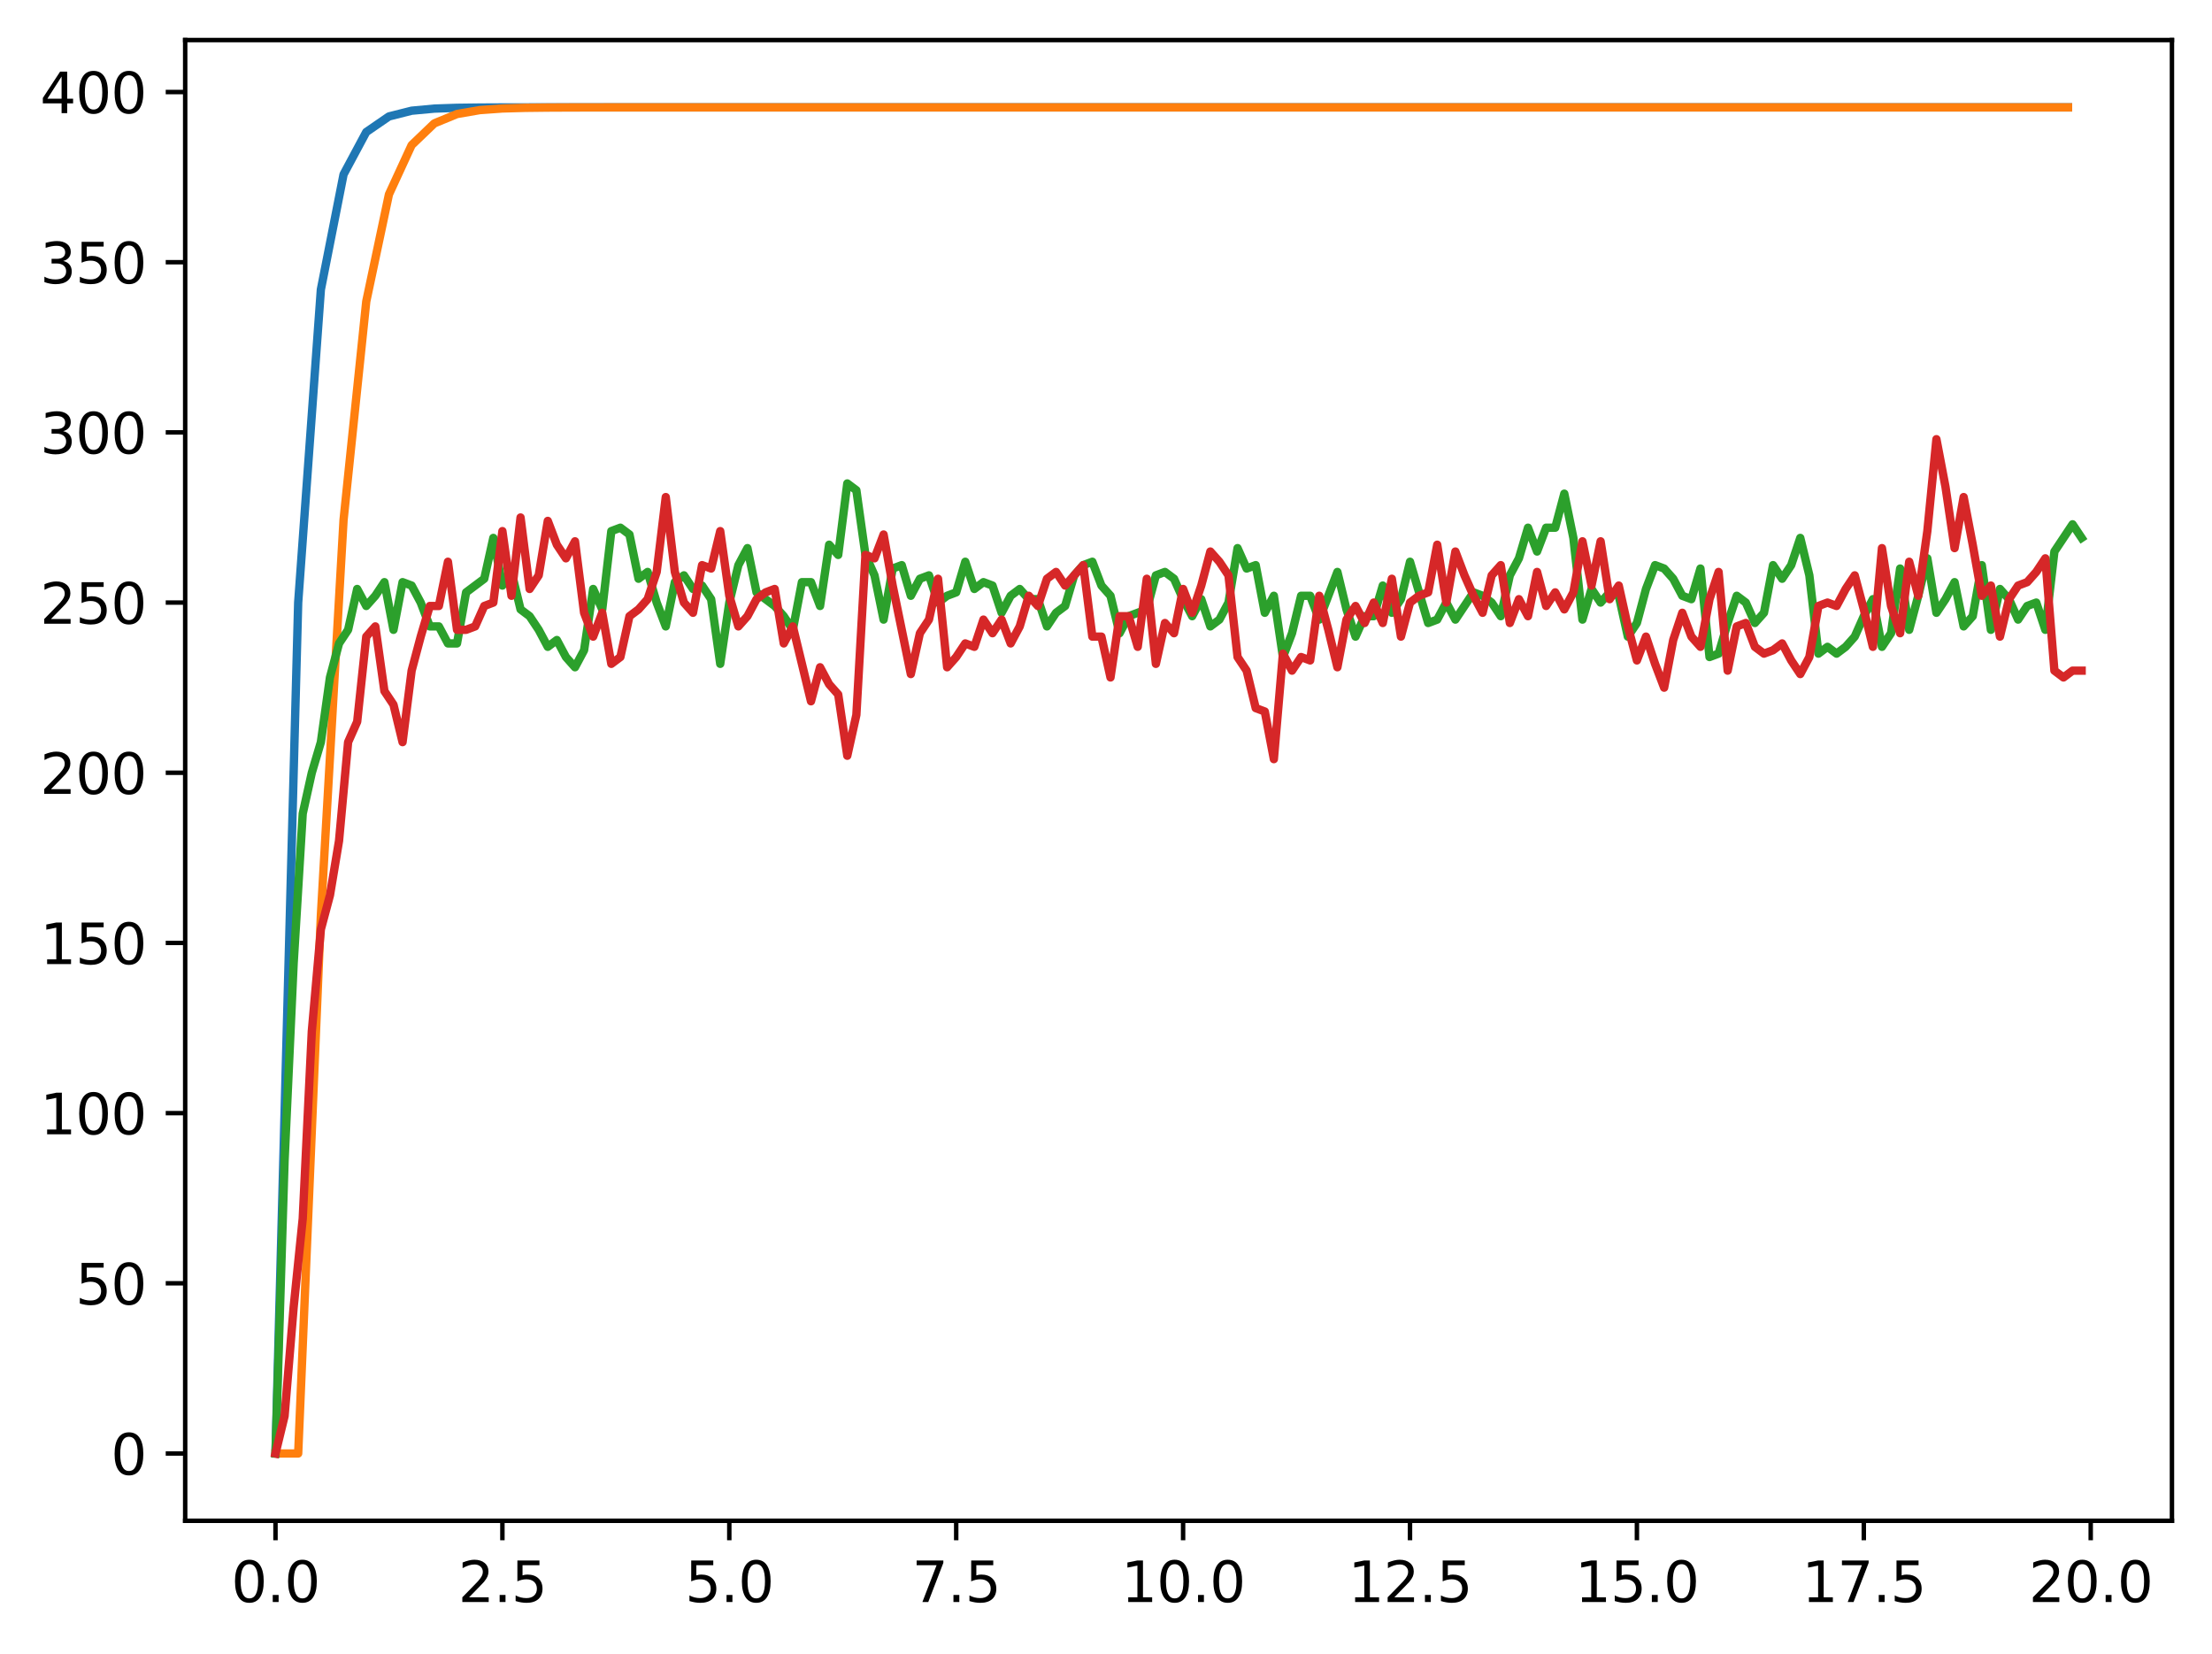 <?xml version="1.0" encoding="utf-8" standalone="no"?>
<!DOCTYPE svg PUBLIC "-//W3C//DTD SVG 1.1//EN"
  "http://www.w3.org/Graphics/SVG/1.1/DTD/svg11.dtd">
<svg xmlns:xlink="http://www.w3.org/1999/xlink" width="397.608pt" height="297.19pt" viewBox="0 0 397.608 297.19" xmlns="http://www.w3.org/2000/svg" version="1.1">
 <defs>
  <style type="text/css">*{stroke-linejoin: round; stroke-linecap: butt}</style>
 </defs>
 <g id="figure_1">
  <g id="patch_1">
   <path d="M 0 297.19 
L 397.608 297.19 
L 397.608 0 
L 0 0 
z
" style="fill: #ffffff"/>
  </g>
  <g id="axes_1">
   <g id="patch_2">
    <path d="M 33.288 273.312 
L 390.408 273.312 
L 390.408 7.2 
L 33.288 7.2 
z
" style="fill: #ffffff"/>
   </g>
   <g id="matplotlib.axis_1">
    <g id="xtick_1">
     <g id="line2d_1">
      <defs>
       <path id="m44760fe0bf" d="M 0 0 
L 0 3.5 
" style="stroke: #000000; stroke-width: 0.8"/>
      </defs>
      <g>
       <use xlink:href="#m44760fe0bf" x="49.52" y="273.312" style="stroke: #000000; stroke-width: 0.8"/>
      </g>
     </g>
     <g id="text_1">
      <!-- 0.0 -->
      <g transform="translate(41.569 287.91) scale(0.1 -0.1)">
       <defs>
        <path id="DejaVuSans-30" d="M 2034 4250 
Q 1547 4250 1301 3770 
Q 1056 3291 1056 2328 
Q 1056 1369 1301 889 
Q 1547 409 2034 409 
Q 2525 409 2770 889 
Q 3016 1369 3016 2328 
Q 3016 3291 2770 3770 
Q 2525 4250 2034 4250 
z
M 2034 4750 
Q 2819 4750 3233 4129 
Q 3647 3509 3647 2328 
Q 3647 1150 3233 529 
Q 2819 -91 2034 -91 
Q 1250 -91 836 529 
Q 422 1150 422 2328 
Q 422 3509 836 4129 
Q 1250 4750 2034 4750 
z
" transform="scale(0.016)"/>
        <path id="DejaVuSans-2e" d="M 684 794 
L 1344 794 
L 1344 0 
L 684 0 
L 684 794 
z
" transform="scale(0.016)"/>
       </defs>
       <use xlink:href="#DejaVuSans-30"/>
       <use xlink:href="#DejaVuSans-2e" x="63.623"/>
       <use xlink:href="#DejaVuSans-30" x="95.41"/>
      </g>
     </g>
    </g>
    <g id="xtick_2">
     <g id="line2d_2">
      <g>
       <use xlink:href="#m44760fe0bf" x="90.306" y="273.312" style="stroke: #000000; stroke-width: 0.8"/>
      </g>
     </g>
     <g id="text_2">
      <!-- 2.5 -->
      <g transform="translate(82.354 287.91) scale(0.1 -0.1)">
       <defs>
        <path id="DejaVuSans-32" d="M 1228 531 
L 3431 531 
L 3431 0 
L 469 0 
L 469 531 
Q 828 903 1448 1529 
Q 2069 2156 2228 2338 
Q 2531 2678 2651 2914 
Q 2772 3150 2772 3378 
Q 2772 3750 2511 3984 
Q 2250 4219 1831 4219 
Q 1534 4219 1204 4116 
Q 875 4013 500 3803 
L 500 4441 
Q 881 4594 1212 4672 
Q 1544 4750 1819 4750 
Q 2544 4750 2975 4387 
Q 3406 4025 3406 3419 
Q 3406 3131 3298 2873 
Q 3191 2616 2906 2266 
Q 2828 2175 2409 1742 
Q 1991 1309 1228 531 
z
" transform="scale(0.016)"/>
        <path id="DejaVuSans-35" d="M 691 4666 
L 3169 4666 
L 3169 4134 
L 1269 4134 
L 1269 2991 
Q 1406 3038 1543 3061 
Q 1681 3084 1819 3084 
Q 2600 3084 3056 2656 
Q 3513 2228 3513 1497 
Q 3513 744 3044 326 
Q 2575 -91 1722 -91 
Q 1428 -91 1123 -41 
Q 819 9 494 109 
L 494 744 
Q 775 591 1075 516 
Q 1375 441 1709 441 
Q 2250 441 2565 725 
Q 2881 1009 2881 1497 
Q 2881 1984 2565 2268 
Q 2250 2553 1709 2553 
Q 1456 2553 1204 2497 
Q 953 2441 691 2322 
L 691 4666 
z
" transform="scale(0.016)"/>
       </defs>
       <use xlink:href="#DejaVuSans-32"/>
       <use xlink:href="#DejaVuSans-2e" x="63.623"/>
       <use xlink:href="#DejaVuSans-35" x="95.41"/>
      </g>
     </g>
    </g>
    <g id="xtick_3">
     <g id="line2d_3">
      <g>
       <use xlink:href="#m44760fe0bf" x="131.092" y="273.312" style="stroke: #000000; stroke-width: 0.8"/>
      </g>
     </g>
     <g id="text_3">
      <!-- 5.0 -->
      <g transform="translate(123.14 287.91) scale(0.1 -0.1)">
       <use xlink:href="#DejaVuSans-35"/>
       <use xlink:href="#DejaVuSans-2e" x="63.623"/>
       <use xlink:href="#DejaVuSans-30" x="95.41"/>
      </g>
     </g>
    </g>
    <g id="xtick_4">
     <g id="line2d_4">
      <g>
       <use xlink:href="#m44760fe0bf" x="171.877" y="273.312" style="stroke: #000000; stroke-width: 0.8"/>
      </g>
     </g>
     <g id="text_4">
      <!-- 7.5 -->
      <g transform="translate(163.926 287.91) scale(0.1 -0.1)">
       <defs>
        <path id="DejaVuSans-37" d="M 525 4666 
L 3525 4666 
L 3525 4397 
L 1831 0 
L 1172 0 
L 2766 4134 
L 525 4134 
L 525 4666 
z
" transform="scale(0.016)"/>
       </defs>
       <use xlink:href="#DejaVuSans-37"/>
       <use xlink:href="#DejaVuSans-2e" x="63.623"/>
       <use xlink:href="#DejaVuSans-35" x="95.41"/>
      </g>
     </g>
    </g>
    <g id="xtick_5">
     <g id="line2d_5">
      <g>
       <use xlink:href="#m44760fe0bf" x="212.663" y="273.312" style="stroke: #000000; stroke-width: 0.8"/>
      </g>
     </g>
     <g id="text_5">
      <!-- 10.0 -->
      <g transform="translate(201.53 287.91) scale(0.1 -0.1)">
       <defs>
        <path id="DejaVuSans-31" d="M 794 531 
L 1825 531 
L 1825 4091 
L 703 3866 
L 703 4441 
L 1819 4666 
L 2450 4666 
L 2450 531 
L 3481 531 
L 3481 0 
L 794 0 
L 794 531 
z
" transform="scale(0.016)"/>
       </defs>
       <use xlink:href="#DejaVuSans-31"/>
       <use xlink:href="#DejaVuSans-30" x="63.623"/>
       <use xlink:href="#DejaVuSans-2e" x="127.246"/>
       <use xlink:href="#DejaVuSans-30" x="159.033"/>
      </g>
     </g>
    </g>
    <g id="xtick_6">
     <g id="line2d_6">
      <g>
       <use xlink:href="#m44760fe0bf" x="253.449" y="273.312" style="stroke: #000000; stroke-width: 0.8"/>
      </g>
     </g>
     <g id="text_6">
      <!-- 12.5 -->
      <g transform="translate(242.316 287.91) scale(0.1 -0.1)">
       <use xlink:href="#DejaVuSans-31"/>
       <use xlink:href="#DejaVuSans-32" x="63.623"/>
       <use xlink:href="#DejaVuSans-2e" x="127.246"/>
       <use xlink:href="#DejaVuSans-35" x="159.033"/>
      </g>
     </g>
    </g>
    <g id="xtick_7">
     <g id="line2d_7">
      <g>
       <use xlink:href="#m44760fe0bf" x="294.235" y="273.312" style="stroke: #000000; stroke-width: 0.8"/>
      </g>
     </g>
     <g id="text_7">
      <!-- 15.0 -->
      <g transform="translate(283.102 287.91) scale(0.1 -0.1)">
       <use xlink:href="#DejaVuSans-31"/>
       <use xlink:href="#DejaVuSans-35" x="63.623"/>
       <use xlink:href="#DejaVuSans-2e" x="127.246"/>
       <use xlink:href="#DejaVuSans-30" x="159.033"/>
      </g>
     </g>
    </g>
    <g id="xtick_8">
     <g id="line2d_8">
      <g>
       <use xlink:href="#m44760fe0bf" x="335.02" y="273.312" style="stroke: #000000; stroke-width: 0.8"/>
      </g>
     </g>
     <g id="text_8">
      <!-- 17.5 -->
      <g transform="translate(323.888 287.91) scale(0.1 -0.1)">
       <use xlink:href="#DejaVuSans-31"/>
       <use xlink:href="#DejaVuSans-37" x="63.623"/>
       <use xlink:href="#DejaVuSans-2e" x="127.246"/>
       <use xlink:href="#DejaVuSans-35" x="159.033"/>
      </g>
     </g>
    </g>
    <g id="xtick_9">
     <g id="line2d_9">
      <g>
       <use xlink:href="#m44760fe0bf" x="375.806" y="273.312" style="stroke: #000000; stroke-width: 0.8"/>
      </g>
     </g>
     <g id="text_9">
      <!-- 20.0 -->
      <g transform="translate(364.673 287.91) scale(0.1 -0.1)">
       <use xlink:href="#DejaVuSans-32"/>
       <use xlink:href="#DejaVuSans-30" x="63.623"/>
       <use xlink:href="#DejaVuSans-2e" x="127.246"/>
       <use xlink:href="#DejaVuSans-30" x="159.033"/>
      </g>
     </g>
    </g>
   </g>
   <g id="matplotlib.axis_2">
    <g id="ytick_1">
     <g id="line2d_10">
      <defs>
       <path id="me53eb5ebb0" d="M 0 0 
L -3.5 0 
" style="stroke: #000000; stroke-width: 0.8"/>
      </defs>
      <g>
       <use xlink:href="#me53eb5ebb0" x="33.288" y="261.216" style="stroke: #000000; stroke-width: 0.8"/>
      </g>
     </g>
     <g id="text_10">
      <!-- 0 -->
      <g transform="translate(19.925 265.015) scale(0.1 -0.1)">
       <use xlink:href="#DejaVuSans-30"/>
      </g>
     </g>
    </g>
    <g id="ytick_2">
     <g id="line2d_11">
      <g>
       <use xlink:href="#me53eb5ebb0" x="33.288" y="230.631" style="stroke: #000000; stroke-width: 0.8"/>
      </g>
     </g>
     <g id="text_11">
      <!-- 50 -->
      <g transform="translate(13.562 234.431) scale(0.1 -0.1)">
       <use xlink:href="#DejaVuSans-35"/>
       <use xlink:href="#DejaVuSans-30" x="63.623"/>
      </g>
     </g>
    </g>
    <g id="ytick_3">
     <g id="line2d_12">
      <g>
       <use xlink:href="#me53eb5ebb0" x="33.288" y="200.047" style="stroke: #000000; stroke-width: 0.8"/>
      </g>
     </g>
     <g id="text_12">
      <!-- 100 -->
      <g transform="translate(7.2 203.846) scale(0.1 -0.1)">
       <use xlink:href="#DejaVuSans-31"/>
       <use xlink:href="#DejaVuSans-30" x="63.623"/>
       <use xlink:href="#DejaVuSans-30" x="127.246"/>
      </g>
     </g>
    </g>
    <g id="ytick_4">
     <g id="line2d_13">
      <g>
       <use xlink:href="#me53eb5ebb0" x="33.288" y="169.462" style="stroke: #000000; stroke-width: 0.8"/>
      </g>
     </g>
     <g id="text_13">
      <!-- 150 -->
      <g transform="translate(7.2 173.262) scale(0.1 -0.1)">
       <use xlink:href="#DejaVuSans-31"/>
       <use xlink:href="#DejaVuSans-35" x="63.623"/>
       <use xlink:href="#DejaVuSans-30" x="127.246"/>
      </g>
     </g>
    </g>
    <g id="ytick_5">
     <g id="line2d_14">
      <g>
       <use xlink:href="#me53eb5ebb0" x="33.288" y="138.878" style="stroke: #000000; stroke-width: 0.8"/>
      </g>
     </g>
     <g id="text_14">
      <!-- 200 -->
      <g transform="translate(7.2 142.677) scale(0.1 -0.1)">
       <use xlink:href="#DejaVuSans-32"/>
       <use xlink:href="#DejaVuSans-30" x="63.623"/>
       <use xlink:href="#DejaVuSans-30" x="127.246"/>
      </g>
     </g>
    </g>
    <g id="ytick_6">
     <g id="line2d_15">
      <g>
       <use xlink:href="#me53eb5ebb0" x="33.288" y="108.293" style="stroke: #000000; stroke-width: 0.8"/>
      </g>
     </g>
     <g id="text_15">
      <!-- 250 -->
      <g transform="translate(7.2 112.093) scale(0.1 -0.1)">
       <use xlink:href="#DejaVuSans-32"/>
       <use xlink:href="#DejaVuSans-35" x="63.623"/>
       <use xlink:href="#DejaVuSans-30" x="127.246"/>
      </g>
     </g>
    </g>
    <g id="ytick_7">
     <g id="line2d_16">
      <g>
       <use xlink:href="#me53eb5ebb0" x="33.288" y="77.709" style="stroke: #000000; stroke-width: 0.8"/>
      </g>
     </g>
     <g id="text_16">
      <!-- 300 -->
      <g transform="translate(7.2 81.508) scale(0.1 -0.1)">
       <defs>
        <path id="DejaVuSans-33" d="M 2597 2516 
Q 3050 2419 3304 2112 
Q 3559 1806 3559 1356 
Q 3559 666 3084 287 
Q 2609 -91 1734 -91 
Q 1441 -91 1130 -33 
Q 819 25 488 141 
L 488 750 
Q 750 597 1062 519 
Q 1375 441 1716 441 
Q 2309 441 2620 675 
Q 2931 909 2931 1356 
Q 2931 1769 2642 2001 
Q 2353 2234 1838 2234 
L 1294 2234 
L 1294 2753 
L 1863 2753 
Q 2328 2753 2575 2939 
Q 2822 3125 2822 3475 
Q 2822 3834 2567 4026 
Q 2313 4219 1838 4219 
Q 1578 4219 1281 4162 
Q 984 4106 628 3988 
L 628 4550 
Q 988 4650 1302 4700 
Q 1616 4750 1894 4750 
Q 2613 4750 3031 4423 
Q 3450 4097 3450 3541 
Q 3450 3153 3228 2886 
Q 3006 2619 2597 2516 
z
" transform="scale(0.016)"/>
       </defs>
       <use xlink:href="#DejaVuSans-33"/>
       <use xlink:href="#DejaVuSans-30" x="63.623"/>
       <use xlink:href="#DejaVuSans-30" x="127.246"/>
      </g>
     </g>
    </g>
    <g id="ytick_8">
     <g id="line2d_17">
      <g>
       <use xlink:href="#me53eb5ebb0" x="33.288" y="47.124" style="stroke: #000000; stroke-width: 0.8"/>
      </g>
     </g>
     <g id="text_17">
      <!-- 350 -->
      <g transform="translate(7.2 50.924) scale(0.1 -0.1)">
       <use xlink:href="#DejaVuSans-33"/>
       <use xlink:href="#DejaVuSans-35" x="63.623"/>
       <use xlink:href="#DejaVuSans-30" x="127.246"/>
      </g>
     </g>
    </g>
    <g id="ytick_9">
     <g id="line2d_18">
      <g>
       <use xlink:href="#me53eb5ebb0" x="33.288" y="16.54" style="stroke: #000000; stroke-width: 0.8"/>
      </g>
     </g>
     <g id="text_18">
      <!-- 400 -->
      <g transform="translate(7.2 20.339) scale(0.1 -0.1)">
       <defs>
        <path id="DejaVuSans-34" d="M 2419 4116 
L 825 1625 
L 2419 1625 
L 2419 4116 
z
M 2253 4666 
L 3047 4666 
L 3047 1625 
L 3713 1625 
L 3713 1100 
L 3047 1100 
L 3047 0 
L 2419 0 
L 2419 1100 
L 313 1100 
L 313 1709 
L 2253 4666 
z
" transform="scale(0.016)"/>
       </defs>
       <use xlink:href="#DejaVuSans-34"/>
       <use xlink:href="#DejaVuSans-30" x="63.623"/>
       <use xlink:href="#DejaVuSans-30" x="127.246"/>
      </g>
     </g>
    </g>
   </g>
   <g id="line2d_19">
    <path d="M 49.52 261.216 
L 53.599 108.293 
L 57.677 52.036 
L 61.756 31.34 
L 65.835 23.727 
L 69.913 20.926 
L 73.992 19.896 
L 78.07 19.517 
L 82.149 19.377 
L 86.227 19.326 
L 90.306 19.307 
L 94.385 19.3 
L 98.463 19.297 
L 102.542 19.297 
L 106.62 19.296 
L 110.699 19.296 
L 114.777 19.296 
L 118.856 19.296 
L 122.935 19.296 
L 127.013 19.296 
L 131.092 19.296 
L 135.17 19.296 
L 139.249 19.296 
L 143.327 19.296 
L 147.406 19.296 
L 151.485 19.296 
L 155.563 19.296 
L 159.642 19.296 
L 163.72 19.296 
L 167.799 19.296 
L 171.877 19.296 
L 175.956 19.296 
L 180.035 19.296 
L 184.113 19.296 
L 188.192 19.296 
L 192.27 19.296 
L 196.349 19.296 
L 200.427 19.296 
L 204.506 19.296 
L 208.585 19.296 
L 212.663 19.296 
L 216.742 19.296 
L 220.82 19.296 
L 224.899 19.296 
L 228.978 19.296 
L 233.056 19.296 
L 237.135 19.296 
L 241.213 19.296 
L 245.292 19.296 
L 249.37 19.296 
L 253.449 19.296 
L 257.528 19.296 
L 261.606 19.296 
L 265.685 19.296 
L 269.763 19.296 
L 273.842 19.296 
L 277.92 19.296 
L 281.999 19.296 
L 286.078 19.296 
L 290.156 19.296 
L 294.235 19.296 
L 298.313 19.296 
L 302.392 19.296 
L 306.47 19.296 
L 310.549 19.296 
L 314.628 19.296 
L 318.706 19.296 
L 322.785 19.296 
L 326.863 19.296 
L 330.942 19.296 
L 335.02 19.296 
L 339.099 19.296 
L 343.178 19.296 
L 347.256 19.296 
L 351.335 19.296 
L 355.413 19.296 
L 359.492 19.296 
L 363.57 19.296 
L 367.649 19.296 
L 371.728 19.296 
" clip-path="url(#pca72e66a8e)" style="fill: none; stroke: #1f77b4; stroke-width: 1.5; stroke-linecap: square"/>
   </g>
   <g id="line2d_20">
    <path d="M 49.52 261.216 
L 53.599 261.216 
L 57.677 164.55 
L 61.756 93.428 
L 65.835 54.181 
L 69.913 34.93 
L 73.992 26.078 
L 78.07 22.17 
L 82.149 20.493 
L 86.227 19.788 
L 90.306 19.496 
L 94.385 19.376 
L 98.463 19.328 
L 102.542 19.309 
L 106.62 19.301 
L 110.699 19.298 
L 114.777 19.297 
L 118.856 19.296 
L 122.935 19.296 
L 127.013 19.296 
L 131.092 19.296 
L 135.17 19.296 
L 139.249 19.296 
L 143.327 19.296 
L 147.406 19.296 
L 151.485 19.296 
L 155.563 19.296 
L 159.642 19.296 
L 163.72 19.296 
L 167.799 19.296 
L 171.877 19.296 
L 175.956 19.296 
L 180.035 19.296 
L 184.113 19.296 
L 188.192 19.296 
L 192.27 19.296 
L 196.349 19.296 
L 200.427 19.296 
L 204.506 19.296 
L 208.585 19.296 
L 212.663 19.296 
L 216.742 19.296 
L 220.82 19.296 
L 224.899 19.296 
L 228.978 19.296 
L 233.056 19.296 
L 237.135 19.296 
L 241.213 19.296 
L 245.292 19.296 
L 249.37 19.296 
L 253.449 19.296 
L 257.528 19.296 
L 261.606 19.296 
L 265.685 19.296 
L 269.763 19.296 
L 273.842 19.296 
L 277.92 19.296 
L 281.999 19.296 
L 286.078 19.296 
L 290.156 19.296 
L 294.235 19.296 
L 298.313 19.296 
L 302.392 19.296 
L 306.47 19.296 
L 310.549 19.296 
L 314.628 19.296 
L 318.706 19.296 
L 322.785 19.296 
L 326.863 19.296 
L 330.942 19.296 
L 335.02 19.296 
L 339.099 19.296 
L 343.178 19.296 
L 347.256 19.296 
L 351.335 19.296 
L 355.413 19.296 
L 359.492 19.296 
L 363.57 19.296 
L 367.649 19.296 
L 371.728 19.296 
" clip-path="url(#pca72e66a8e)" style="fill: none; stroke: #ff7f0e; stroke-width: 1.5; stroke-linecap: square"/>
   </g>
   <g id="line2d_21">
    <path d="M 49.52 261.216 
L 51.152 208.611 
L 52.783 173.133 
L 54.415 146.218 
L 56.046 138.878 
L 57.677 133.373 
L 59.309 121.751 
L 60.94 115.634 
L 62.572 113.187 
L 64.203 105.847 
L 65.835 108.905 
L 67.466 107.07 
L 69.097 104.623 
L 70.729 113.187 
L 72.36 104.623 
L 73.992 105.235 
L 75.623 108.293 
L 77.255 112.575 
L 78.886 112.575 
L 80.517 115.634 
L 82.149 115.634 
L 83.78 106.458 
L 87.043 104.012 
L 88.675 96.671 
L 90.306 105.235 
L 91.937 102.788 
L 93.569 109.517 
L 95.2 110.74 
L 96.832 113.187 
L 98.463 116.245 
L 100.095 115.022 
L 101.726 118.08 
L 103.357 119.916 
L 104.989 116.857 
L 106.62 105.847 
L 108.252 109.517 
L 109.883 95.448 
L 111.515 94.836 
L 113.146 96.06 
L 114.777 104.012 
L 116.409 102.788 
L 118.04 108.293 
L 119.672 112.575 
L 121.303 104.623 
L 122.935 103.4 
L 124.566 105.847 
L 126.197 105.235 
L 127.829 107.682 
L 129.46 119.304 
L 131.092 108.293 
L 132.723 101.565 
L 134.355 98.506 
L 135.986 106.458 
L 139.249 108.905 
L 140.88 110.74 
L 142.512 113.187 
L 144.143 104.623 
L 145.775 104.623 
L 147.406 108.905 
L 149.037 97.895 
L 150.669 99.73 
L 152.3 86.884 
L 153.932 88.108 
L 155.563 99.73 
L 157.195 103.4 
L 158.826 111.352 
L 160.457 102.176 
L 162.089 101.565 
L 163.72 107.07 
L 165.352 104.012 
L 166.983 103.4 
L 168.615 108.293 
L 170.246 107.07 
L 171.877 106.458 
L 173.509 100.953 
L 175.14 105.847 
L 176.772 104.623 
L 178.403 105.235 
L 180.035 110.128 
L 181.666 107.07 
L 183.297 105.847 
L 184.929 107.682 
L 186.56 107.682 
L 188.192 112.575 
L 189.823 110.128 
L 191.455 108.905 
L 193.086 103.4 
L 194.717 101.565 
L 196.349 100.953 
L 197.98 105.235 
L 199.612 107.07 
L 201.243 113.799 
L 202.875 110.74 
L 206.137 109.517 
L 207.769 103.4 
L 209.4 102.788 
L 211.032 104.012 
L 212.663 107.682 
L 214.295 110.74 
L 215.926 107.682 
L 217.558 112.575 
L 219.189 111.352 
L 220.82 108.293 
L 222.452 98.506 
L 224.083 102.176 
L 225.715 101.565 
L 227.346 110.128 
L 228.978 107.07 
L 230.609 118.08 
L 232.24 113.799 
L 233.872 107.07 
L 235.503 107.07 
L 237.135 111.352 
L 240.398 102.788 
L 242.029 109.517 
L 243.66 114.41 
L 245.292 110.74 
L 246.923 110.74 
L 248.555 105.235 
L 250.186 110.128 
L 251.818 107.682 
L 253.449 100.953 
L 256.712 111.964 
L 258.343 111.352 
L 259.975 108.293 
L 261.606 111.352 
L 264.869 106.458 
L 266.5 107.07 
L 268.132 108.293 
L 269.763 110.74 
L 271.395 103.4 
L 273.026 100.341 
L 274.658 94.836 
L 276.289 99.118 
L 277.92 94.836 
L 279.552 94.836 
L 281.183 88.719 
L 282.815 96.671 
L 284.446 111.352 
L 286.078 105.847 
L 287.709 108.293 
L 289.34 106.458 
L 290.972 107.07 
L 292.603 114.41 
L 294.235 111.964 
L 295.866 105.847 
L 297.498 101.565 
L 299.129 102.176 
L 300.76 104.012 
L 302.392 107.07 
L 304.023 107.682 
L 305.655 102.176 
L 307.286 118.08 
L 308.918 117.469 
L 310.549 111.964 
L 312.18 107.07 
L 313.812 108.293 
L 315.443 111.964 
L 317.075 110.128 
L 318.706 101.565 
L 320.338 104.012 
L 321.969 101.565 
L 323.6 96.671 
L 325.232 103.4 
L 326.863 117.469 
L 328.495 116.245 
L 330.126 117.469 
L 331.758 116.245 
L 333.389 114.41 
L 335.02 110.74 
L 336.652 107.682 
L 338.283 116.245 
L 339.915 113.799 
L 341.546 102.176 
L 343.178 113.187 
L 344.809 107.07 
L 346.44 100.341 
L 348.072 110.128 
L 349.703 107.682 
L 351.335 104.623 
L 352.966 112.575 
L 354.598 110.74 
L 356.229 101.565 
L 357.86 113.187 
L 359.492 105.847 
L 361.123 107.682 
L 362.755 111.352 
L 364.386 108.905 
L 366.018 108.293 
L 367.649 113.187 
L 369.28 99.118 
L 372.543 94.225 
L 374.175 96.671 
L 374.175 96.671 
" clip-path="url(#pca72e66a8e)" style="fill: none; stroke: #2ca02c; stroke-width: 1.5; stroke-linecap: square"/>
   </g>
   <g id="line2d_22">
    <path d="M 49.52 261.216 
L 51.152 254.487 
L 52.783 234.913 
L 54.415 219.009 
L 56.046 185.366 
L 57.677 167.016 
L 59.309 160.899 
L 60.94 151.112 
L 62.572 133.373 
L 64.203 129.703 
L 65.835 114.41 
L 67.466 112.575 
L 69.097 124.197 
L 70.729 126.644 
L 72.36 133.373 
L 73.992 120.527 
L 75.623 114.41 
L 77.255 108.905 
L 78.886 108.905 
L 80.517 100.953 
L 82.149 113.187 
L 83.78 113.187 
L 85.412 112.575 
L 87.043 108.905 
L 88.675 108.293 
L 90.306 95.448 
L 91.937 107.07 
L 93.569 93.001 
L 95.2 105.847 
L 96.832 103.4 
L 98.463 93.613 
L 100.095 97.895 
L 101.726 100.341 
L 103.357 97.283 
L 104.989 110.128 
L 106.62 114.41 
L 108.252 110.128 
L 109.883 119.304 
L 111.515 118.08 
L 113.146 110.74 
L 114.777 109.517 
L 116.409 107.682 
L 118.04 102.788 
L 119.672 89.331 
L 121.303 102.788 
L 122.935 108.293 
L 124.566 110.128 
L 126.197 101.565 
L 127.829 102.176 
L 129.46 95.448 
L 131.092 107.07 
L 132.723 112.575 
L 134.355 110.74 
L 135.986 107.682 
L 137.617 106.458 
L 139.249 105.847 
L 140.88 115.634 
L 142.512 112.575 
L 145.775 126.032 
L 147.406 119.916 
L 149.037 122.974 
L 150.669 124.809 
L 152.3 135.819 
L 153.932 128.479 
L 155.563 99.73 
L 157.195 100.341 
L 158.826 96.06 
L 160.457 105.235 
L 163.72 121.139 
L 165.352 113.799 
L 166.983 111.352 
L 168.615 104.012 
L 170.246 119.916 
L 171.877 118.08 
L 173.509 115.634 
L 175.14 116.245 
L 176.772 111.352 
L 178.403 113.799 
L 180.035 111.352 
L 181.666 115.634 
L 183.297 112.575 
L 184.929 107.07 
L 186.56 108.905 
L 188.192 104.012 
L 189.823 102.788 
L 191.455 105.235 
L 194.717 101.565 
L 196.349 114.41 
L 197.98 114.41 
L 199.612 121.751 
L 201.243 110.74 
L 202.875 110.74 
L 204.506 116.245 
L 206.137 104.012 
L 207.769 119.304 
L 209.4 111.964 
L 211.032 113.799 
L 212.663 105.847 
L 214.295 110.128 
L 215.926 105.235 
L 217.558 99.118 
L 219.189 100.953 
L 220.82 103.4 
L 222.452 118.08 
L 224.083 120.527 
L 225.715 127.256 
L 227.346 127.867 
L 228.978 136.431 
L 230.609 117.469 
L 232.24 120.527 
L 233.872 118.08 
L 235.503 118.692 
L 237.135 107.07 
L 238.766 113.187 
L 240.398 119.916 
L 242.029 111.352 
L 243.66 108.905 
L 245.292 111.964 
L 246.923 108.293 
L 248.555 111.964 
L 250.186 104.012 
L 251.818 114.41 
L 253.449 108.293 
L 255.08 107.07 
L 256.712 106.458 
L 258.343 97.895 
L 259.975 108.293 
L 261.606 99.118 
L 263.238 103.4 
L 264.869 107.07 
L 266.5 110.128 
L 268.132 103.4 
L 269.763 101.565 
L 271.395 111.964 
L 273.026 107.682 
L 274.658 110.74 
L 276.289 102.788 
L 277.92 108.905 
L 279.552 106.458 
L 281.183 109.517 
L 282.815 106.458 
L 284.446 97.283 
L 286.078 105.235 
L 287.709 97.283 
L 289.34 107.682 
L 290.972 105.235 
L 292.603 112.575 
L 294.235 118.692 
L 295.866 114.41 
L 297.498 119.304 
L 299.129 123.586 
L 300.76 115.022 
L 302.392 110.128 
L 304.023 114.41 
L 305.655 116.245 
L 307.286 107.682 
L 308.918 102.788 
L 310.549 120.527 
L 312.18 112.575 
L 313.812 111.964 
L 315.443 116.245 
L 317.075 117.469 
L 318.706 116.857 
L 320.338 115.634 
L 321.969 118.692 
L 323.6 121.139 
L 325.232 118.08 
L 326.863 108.905 
L 328.495 108.293 
L 330.126 108.905 
L 331.758 105.847 
L 333.389 103.4 
L 335.02 109.517 
L 336.652 116.245 
L 338.283 98.506 
L 339.915 108.905 
L 341.546 113.799 
L 343.178 100.953 
L 344.809 107.07 
L 346.44 95.448 
L 348.072 78.932 
L 349.703 87.496 
L 351.335 98.506 
L 352.966 89.331 
L 354.598 97.895 
L 356.229 107.07 
L 357.86 105.235 
L 359.492 114.41 
L 361.123 107.682 
L 362.755 105.235 
L 364.386 104.623 
L 366.018 102.788 
L 367.649 100.341 
L 369.28 120.527 
L 370.912 121.751 
L 372.543 120.527 
L 374.175 120.527 
L 374.175 120.527 
" clip-path="url(#pca72e66a8e)" style="fill: none; stroke: #d62728; stroke-width: 1.5; stroke-linecap: square"/>
   </g>
   <g id="patch_3">
    <path d="M 33.288 273.312 
L 33.288 7.2 
" style="fill: none; stroke: #000000; stroke-width: 0.8; stroke-linejoin: miter; stroke-linecap: square"/>
   </g>
   <g id="patch_4">
    <path d="M 390.408 273.312 
L 390.408 7.2 
" style="fill: none; stroke: #000000; stroke-width: 0.8; stroke-linejoin: miter; stroke-linecap: square"/>
   </g>
   <g id="patch_5">
    <path d="M 33.288 273.312 
L 390.408 273.312 
" style="fill: none; stroke: #000000; stroke-width: 0.8; stroke-linejoin: miter; stroke-linecap: square"/>
   </g>
   <g id="patch_6">
    <path d="M 33.288 7.2 
L 390.408 7.2 
" style="fill: none; stroke: #000000; stroke-width: 0.8; stroke-linejoin: miter; stroke-linecap: square"/>
   </g>
  </g>
 </g>
 <defs>
  <clipPath id="pca72e66a8e">
   <rect x="33.288" y="7.2" width="357.12" height="266.112"/>
  </clipPath>
 </defs>
</svg>
